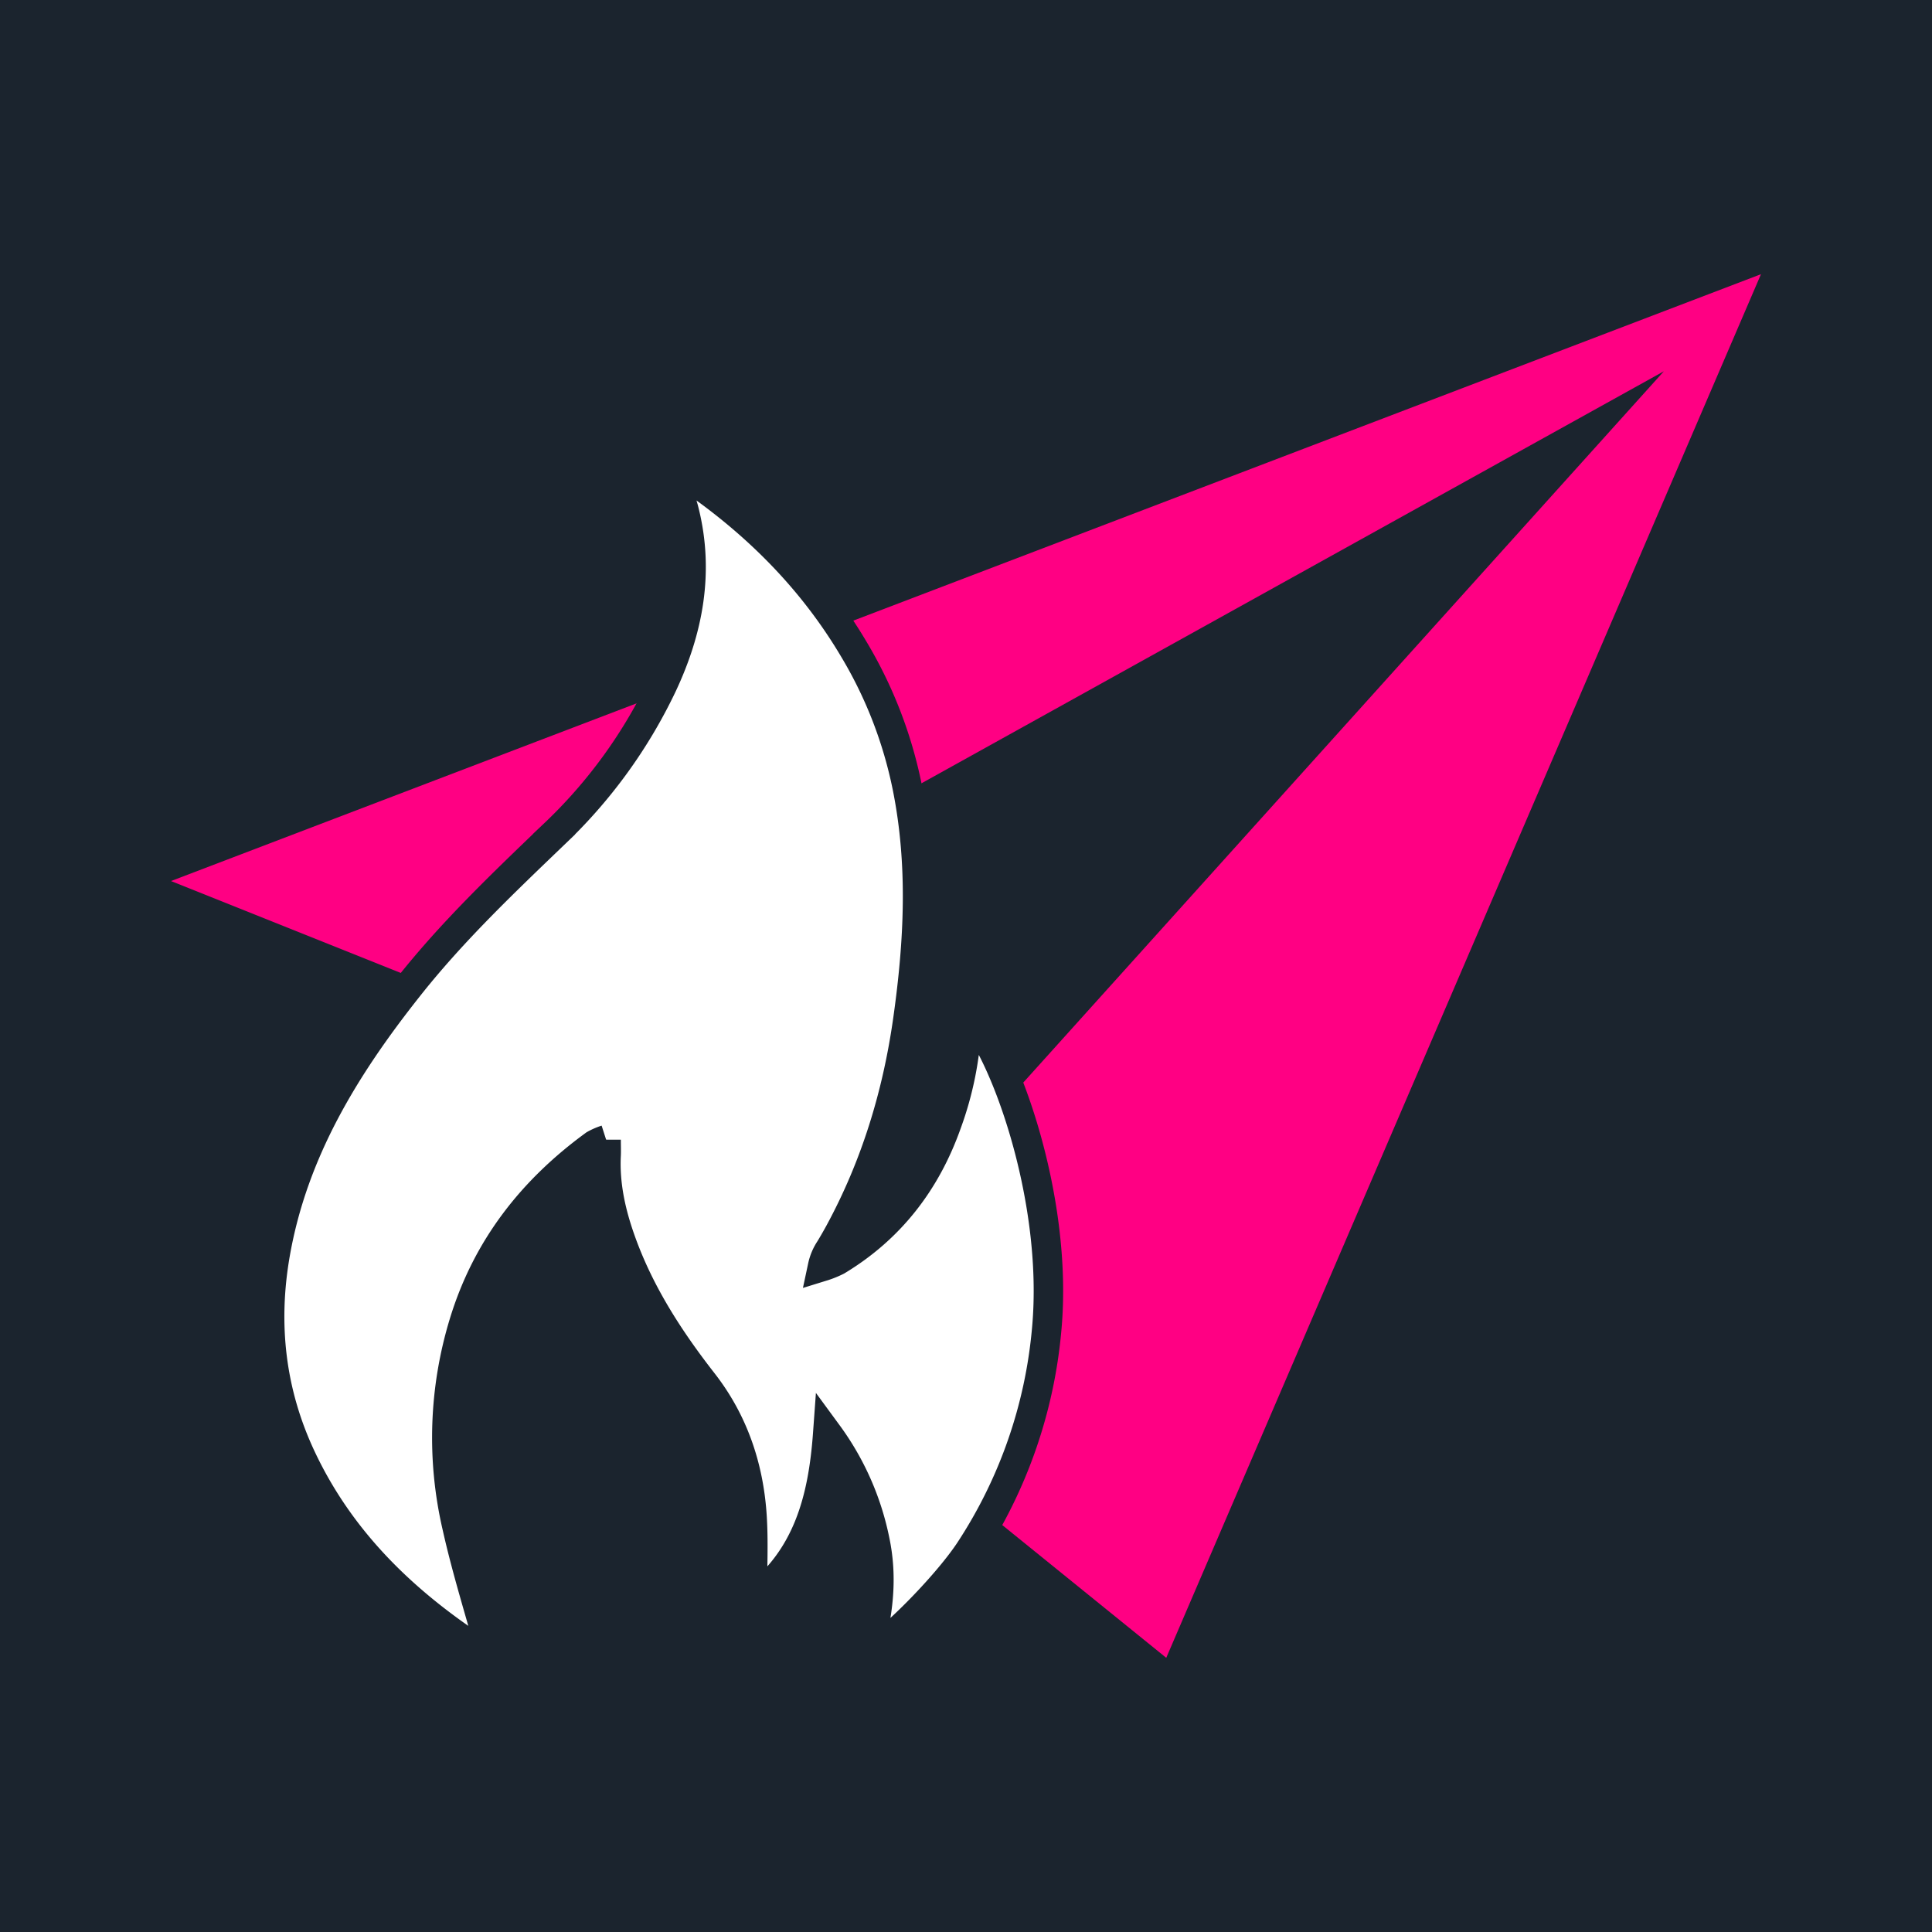 <svg id="Layer_1" data-name="Layer 1" xmlns="http://www.w3.org/2000/svg" viewBox="0 0 526 526"><defs><style>.cls-1{fill:#1b242e;}.cls-2{fill:#ff0083;}.cls-3{fill:#fff;stroke:#1b242e;stroke-miterlimit:10;stroke-width:8.02px;}</style></defs><rect class="cls-1" width="526" height="526"/><polygon class="cls-2" points="46.56 239.87 479.44 74.65 317.52 451.35 213.43 367.09 453 101.08 137.43 276.22 46.56 239.87"/><g id="LMbZCR"><path class="cls-3" d="M204.81,435.65c0-8.32.4-15.68-.08-23-.89-13.39-5.09-25.71-13.34-36.29-9.1-11.67-17.09-24-22.18-38.06-2.76-7.62-4.6-15.49-4.19-23.74.06-1.19,0-2.39,0-4.28a17.33,17.33,0,0,0-3.16,1.37c-16.88,12.32-29.29,28-35.55,48.54a106.9,106.9,0,0,0-1.92,55.27c2.67,12,6.4,23.75,9.72,35.84-1.77-1-4-2-6-3.37-19.48-13.08-35.79-29.22-46.05-51-8.35-17.72-10.49-36.34-7.12-55.63,4.86-27.78,19-50.76,36-72.26,12-15.25,26-28.56,39.92-41.93a136.78,136.78,0,0,0,29.46-40.55c7.11-15.12,10.11-30.92,5.92-47.51-1-4-2.76-7.71-4.47-12.37,1.94,1,3.34,1.57,4.57,2.39,18.83,12.64,34.71,28.28,46.37,48.1A118.79,118.79,0,0,1,247,214.28c4.25,21.15,3.16,42.21.17,63.36-2.89,20.46-8.82,39.87-18.67,58-.82,1.5-1.68,3-2.55,4.43a13.61,13.61,0,0,0-2,4.73,25.15,25.15,0,0,0,3.94-1.59c14.42-8.71,24.2-21.31,29.89-37.36a90.07,90.07,0,0,0,5.44-27.27,18.45,18.45,0,0,1,.47-2.56c9,8.37,24.65,49.47,21.28,85.88a130.82,130.82,0,0,1-21,60.33C257.5,432,241.58,448,236,450.45c3.11-10.53,4.41-20.72,2.14-31.25a73.87,73.87,0,0,0-12.79-28.81C224.06,408.18,219.87,424.38,204.81,435.65Z"/></g></svg>